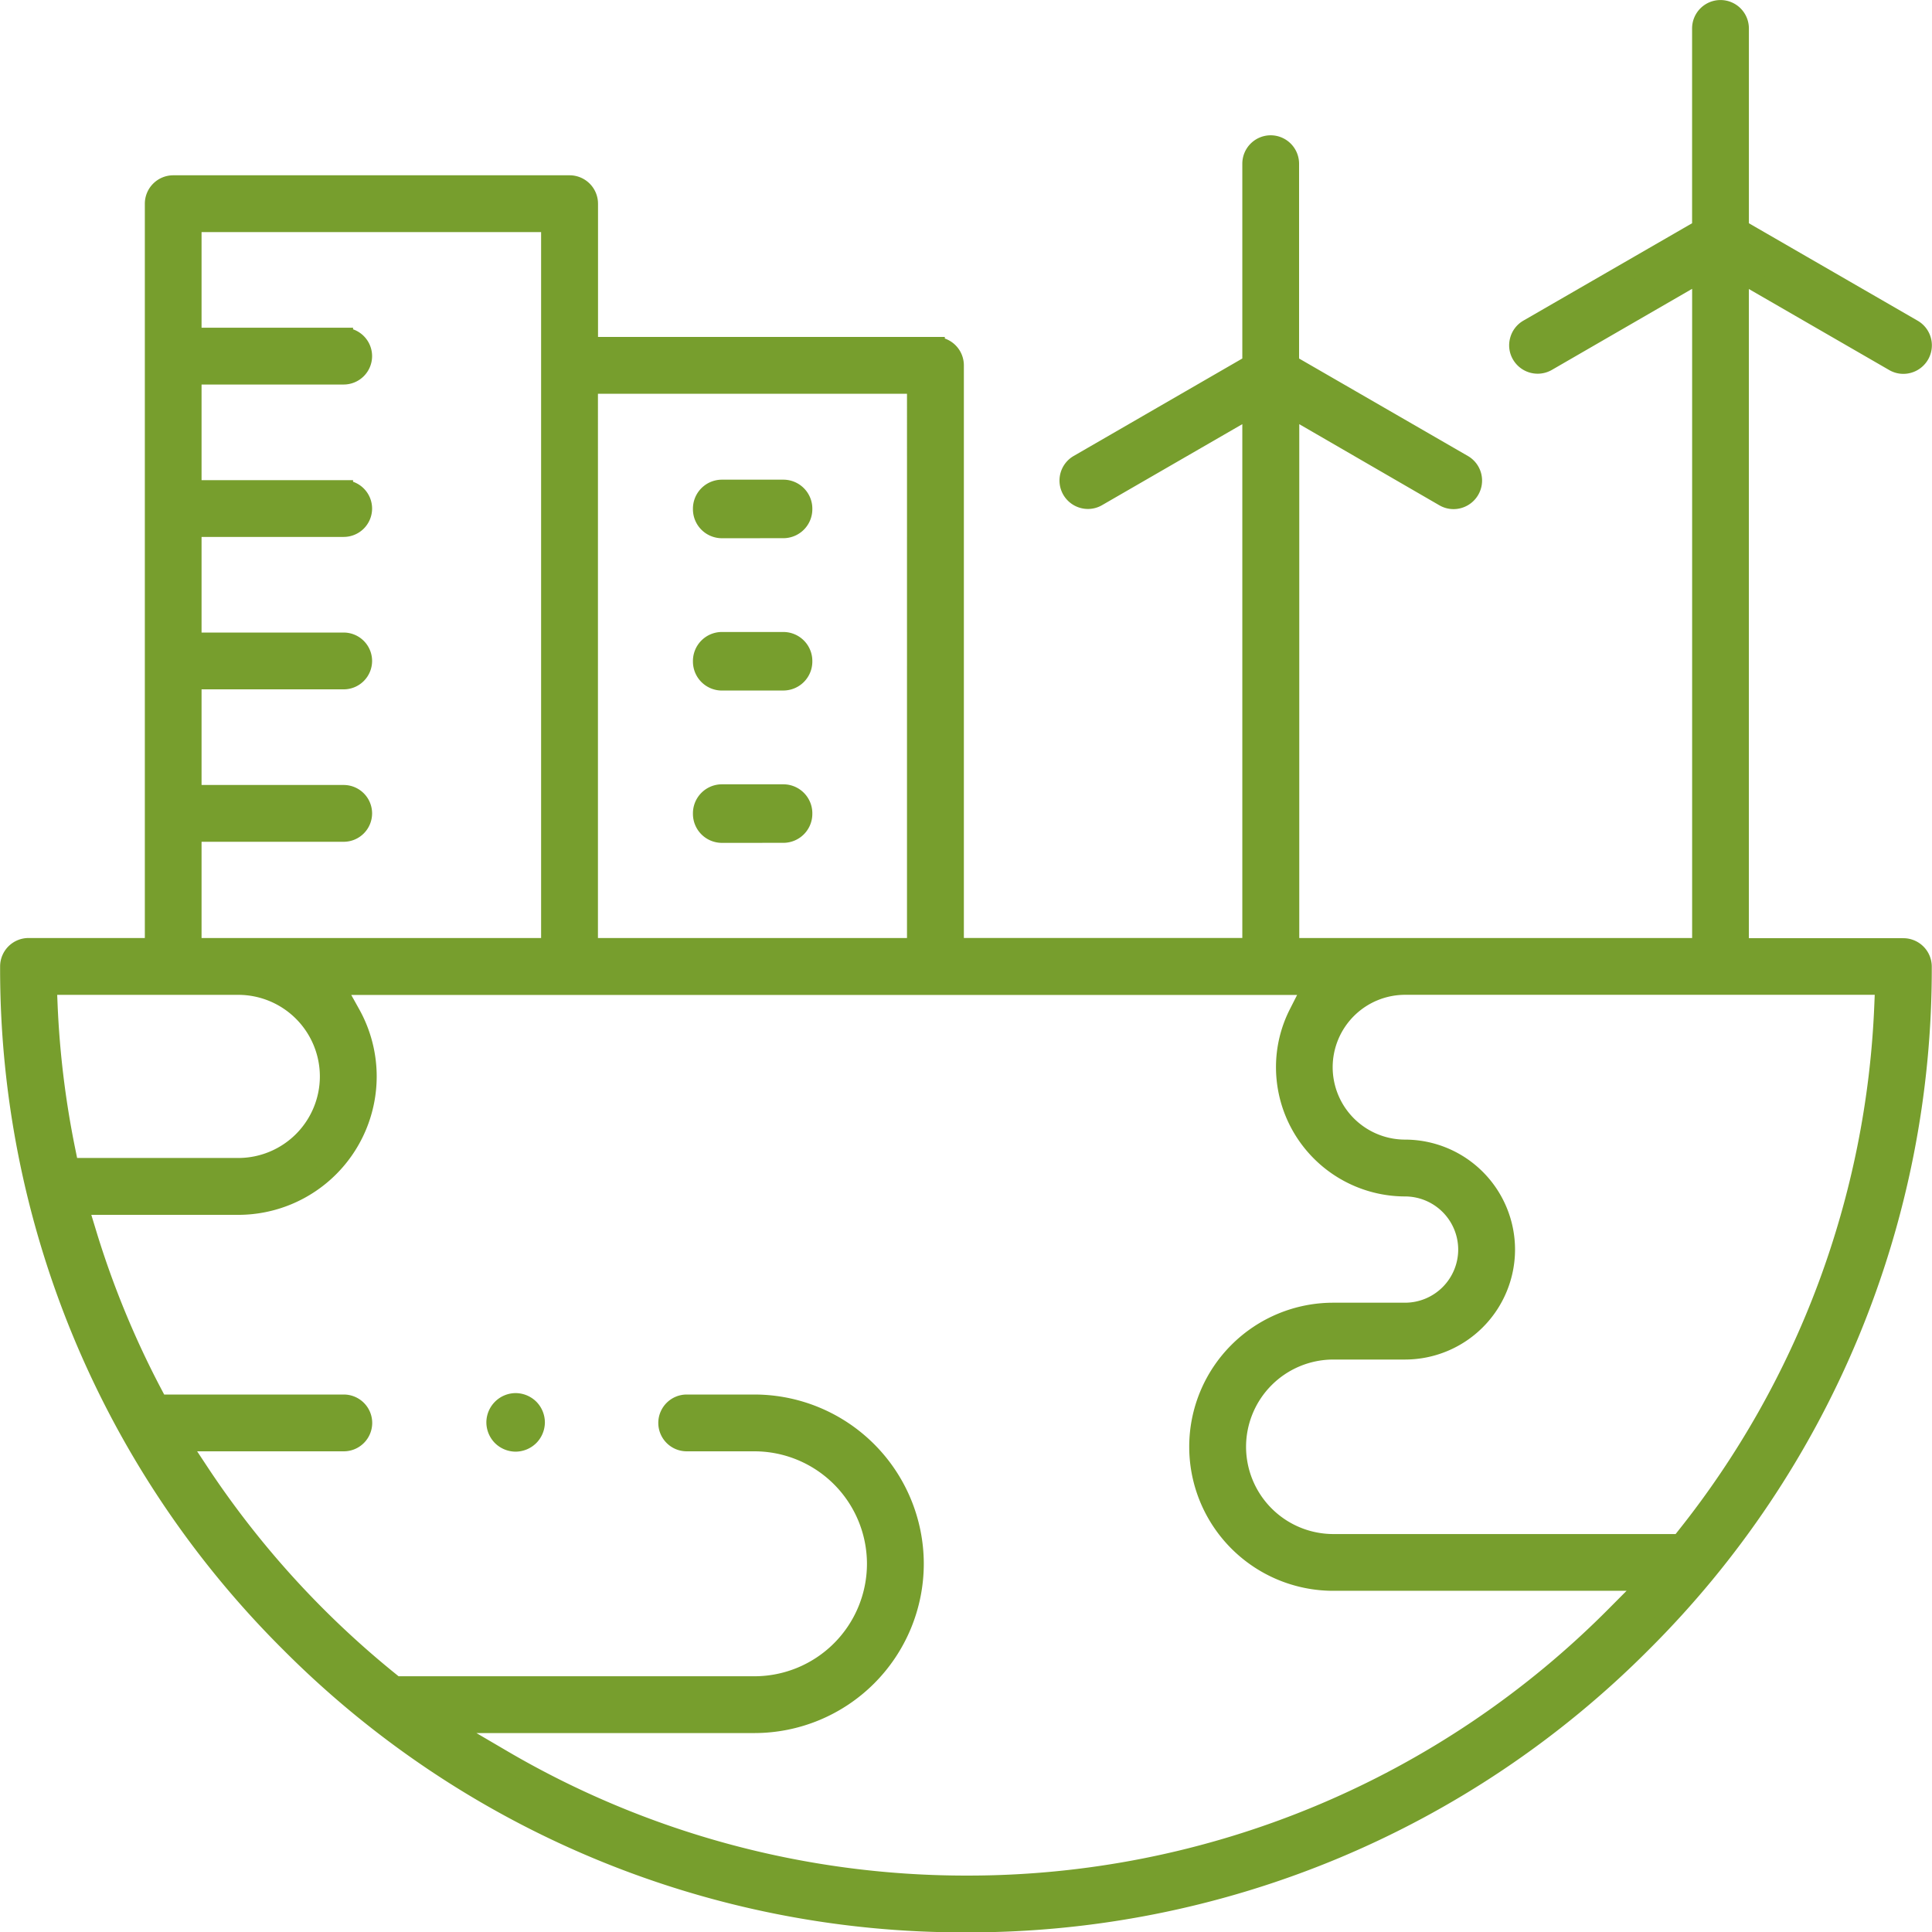 <svg xmlns="http://www.w3.org/2000/svg" width="51.636" height="51.646" viewBox="0 0 51.636 51.646">
  <g id="그룹_2464" data-name="그룹 2464" transform="translate(-882.917 -1463.598)">
    <g id="그룹_1739" data-name="그룹 1739" transform="translate(883.167 1463.848)">
      <path id="패스_1729" data-name="패스 1729" d="M-.836-1.673A25.4,25.4,0,0,1-18.915-9.161,25.4,25.4,0,0,1-26.4-27.24a.51.51,0,0,1,.509-.509h3.359V-47.625a.51.51,0,0,1,.509-.509h10.594a.51.51,0,0,1,.509.509v3.811h9.269a.51.51,0,0,1,.509.509v15.555H6.8V-42.166L2.678-39.785a.5.5,0,0,1-.254.069.512.512,0,0,1-.442-.255.509.509,0,0,1-.051-.386.508.508,0,0,1,.237-.309L6.8-43.343v-5.351a.509.509,0,0,1,.508-.509.51.51,0,0,1,.509.509v5.351l4.634,2.676a.509.509,0,0,1,.187.7.513.513,0,0,1-.442.255.505.505,0,0,1-.255-.069L7.822-42.166v14.417h11V-45.783L14.7-43.4a.512.512,0,0,1-.254.069A.513.513,0,0,1,14-43.587a.5.5,0,0,1-.05-.386.506.506,0,0,1,.237-.31l4.634-2.675v-5.352a.509.509,0,0,1,.509-.508.509.509,0,0,1,.509.508v5.352l4.634,2.676a.51.51,0,0,1,.187.7.513.513,0,0,1-.443.255.5.5,0,0,1-.254-.069l-4.125-2.382v18.034h4.38a.51.51,0,0,1,.509.509A25.4,25.4,0,0,1,17.243-9.161,25.4,25.4,0,0,1-.836-1.673m-12.389-4.38A24.5,24.5,0,0,0-.836-2.691,24.375,24.375,0,0,0,16.557-9.933l.864-.869H8.981a3.6,3.6,0,0,1-3.6-3.6,3.6,3.6,0,0,1,3.6-3.6H10.9a1.672,1.672,0,0,0,1.67-1.67,1.672,1.672,0,0,0-1.67-1.67,3.207,3.207,0,0,1-3.2-3.2,3.164,3.164,0,0,1,.346-1.445l.376-.74H-17.691l.422.757a3.444,3.444,0,0,1,.434,1.672,3.452,3.452,0,0,1-3.448,3.448h-4.267l.2.656a24.459,24.459,0,0,0,1.791,4.375l.143.271h4.952a.51.51,0,0,1,.509.509.51.51,0,0,1-.509.509h-4.386l.523.79a24.7,24.7,0,0,0,5.1,5.61l.139.112h9.6a3.259,3.259,0,0,0,3.256-3.256,3.26,3.26,0,0,0-3.256-3.256H-8.3a.51.51,0,0,1-.509-.509.51.51,0,0,1,.509-.509h1.813a4.28,4.28,0,0,1,4.274,4.275A4.279,4.279,0,0,1-6.487-7h-8.354ZM8.98-16.983A2.585,2.585,0,0,0,6.4-14.4,2.585,2.585,0,0,0,8.98-11.819h9.272l.153-.194A24.336,24.336,0,0,0,23.691-26.2l.022-.531H10.9a2.187,2.187,0,0,0-2.185,2.185A2.187,2.187,0,0,0,10.9-22.361a2.692,2.692,0,0,1,2.689,2.689A2.692,2.692,0,0,1,10.9-16.983ZM-25.385-26.73l.022.531a24.632,24.632,0,0,0,.484,3.922l.083.407h4.512a2.432,2.432,0,0,0,2.43-2.43,2.432,2.432,0,0,0-2.43-2.43Zm14.463-1.019h8.76V-42.795h-8.76Zm-10.594,0h9.575V-47.116h-9.575v3.056h4.049a.51.51,0,0,1,.509.509.51.51,0,0,1-.509.509h-4.049v3.056h4.049a.51.51,0,0,1,.509.509.509.509,0,0,1-.509.508h-4.049v3.056h4.049a.51.51,0,0,1,.509.509.51.51,0,0,1-.509.509h-4.049v3.056h4.049a.51.51,0,0,1,.509.509.51.51,0,0,1-.509.509h-4.049Z" transform="translate(26.403 52.819)" fill="#779e2d"/>
    </g>
    <g id="그룹_1740" data-name="그룹 1740" transform="translate(883.167 1463.848)">
      <path id="패스_1730" data-name="패스 1730" d="M-.836-1.673A25.4,25.4,0,0,1-18.915-9.161,25.4,25.4,0,0,1-26.4-27.24a.51.51,0,0,1,.509-.509h3.359V-47.625a.51.51,0,0,1,.509-.509h10.594a.51.51,0,0,1,.509.509v3.811h9.269a.51.51,0,0,1,.509.509v15.555H6.8V-42.166L2.678-39.785a.5.5,0,0,1-.254.069.512.512,0,0,1-.442-.255.509.509,0,0,1-.051-.386.508.508,0,0,1,.237-.309L6.8-43.343v-5.351a.509.509,0,0,1,.508-.509.51.51,0,0,1,.509.509v5.351l4.634,2.676a.509.509,0,0,1,.187.7.513.513,0,0,1-.442.255.505.505,0,0,1-.255-.069L7.822-42.166v14.417h11V-45.783L14.7-43.4a.512.512,0,0,1-.254.069A.513.513,0,0,1,14-43.587a.5.5,0,0,1-.05-.386.506.506,0,0,1,.237-.31l4.634-2.675v-5.352a.509.509,0,0,1,.509-.508.509.509,0,0,1,.509.508v5.352l4.634,2.676a.51.51,0,0,1,.187.7.513.513,0,0,1-.443.255.5.5,0,0,1-.254-.069l-4.125-2.382v18.034h4.38a.51.51,0,0,1,.509.509A25.4,25.4,0,0,1,17.243-9.161,25.4,25.4,0,0,1-.836-1.673Zm-12.389-4.38A24.5,24.5,0,0,0-.836-2.691,24.375,24.375,0,0,0,16.557-9.933l.864-.869H8.981a3.6,3.6,0,0,1-3.6-3.6,3.6,3.6,0,0,1,3.6-3.6H10.9a1.672,1.672,0,0,0,1.67-1.67,1.672,1.672,0,0,0-1.67-1.67,3.207,3.207,0,0,1-3.2-3.2,3.164,3.164,0,0,1,.346-1.445l.376-.74H-17.691l.422.757a3.444,3.444,0,0,1,.434,1.672,3.452,3.452,0,0,1-3.448,3.448h-4.267l.2.656a24.459,24.459,0,0,0,1.791,4.375l.143.271h4.952a.51.51,0,0,1,.509.509.51.51,0,0,1-.509.509h-4.386l.523.79a24.7,24.7,0,0,0,5.1,5.61l.139.112h9.6a3.259,3.259,0,0,0,3.256-3.256,3.26,3.26,0,0,0-3.256-3.256H-8.3a.51.51,0,0,1-.509-.509.51.51,0,0,1,.509-.509h1.813a4.28,4.28,0,0,1,4.274,4.275A4.279,4.279,0,0,1-6.487-7h-8.354ZM8.98-16.983A2.585,2.585,0,0,0,6.4-14.4,2.585,2.585,0,0,0,8.98-11.819h9.272l.153-.194A24.336,24.336,0,0,0,23.691-26.2l.022-.531H10.9a2.187,2.187,0,0,0-2.185,2.185A2.187,2.187,0,0,0,10.9-22.361a2.692,2.692,0,0,1,2.689,2.689A2.692,2.692,0,0,1,10.9-16.983ZM-25.385-26.73l.022.531a24.632,24.632,0,0,0,.484,3.922l.083.407h4.512a2.432,2.432,0,0,0,2.43-2.43,2.432,2.432,0,0,0-2.43-2.43Zm14.463-1.019h8.76V-42.795h-8.76Zm-10.594,0h9.575V-47.116h-9.575v3.056h4.049a.51.51,0,0,1,.509.509.51.51,0,0,1-.509.509h-4.049v3.056h4.049a.51.51,0,0,1,.509.509.509.509,0,0,1-.509.508h-4.049v3.056h4.049a.51.51,0,0,1,.509.509.51.51,0,0,1-.509.509h-4.049v3.056h4.049a.51.51,0,0,1,.509.509.51.51,0,0,1-.509.509h-4.049Z" transform="translate(26.403 52.819)" fill="none" stroke="#779e2d" stroke-miterlimit="10" stroke-width="0.5"/>
    </g>
    <g id="그룹_1741" data-name="그룹 1741" transform="translate(901.687 1476.67)">
      <path id="패스_1731" data-name="패스 1731" d="M-.017-.035A.525.525,0,0,1-.534-.566.525.525,0,0,1-.017-1.1H1.639a.525.525,0,0,1,.518.532.525.525,0,0,1-.518.532Z" transform="translate(0.534 1.098)" fill="#779e2d"/>
    </g>
    <g id="그룹_1742" data-name="그룹 1742" transform="translate(901.687 1476.67)">
      <path id="패스_1732" data-name="패스 1732" d="M-.017-.035A.525.525,0,0,1-.534-.566.525.525,0,0,1-.017-1.1H1.639a.525.525,0,0,1,.518.532.525.525,0,0,1-.518.532Z" transform="translate(0.534 1.098)" fill="none" stroke="#779e2d" stroke-miterlimit="10" stroke-width="0.5"/>
    </g>
    <g id="그룹_1743" data-name="그룹 1743" transform="translate(901.687 1480.741)">
      <path id="패스_1733" data-name="패스 1733" d="M-.017-.035A.525.525,0,0,1-.534-.566.525.525,0,0,1-.017-1.1H1.639a.525.525,0,0,1,.518.532.525.525,0,0,1-.518.532Z" transform="translate(0.534 1.098)" fill="#779e2d"/>
    </g>
    <g id="그룹_1744" data-name="그룹 1744" transform="translate(901.687 1480.741)">
      <path id="패스_1734" data-name="패스 1734" d="M-.017-.035A.525.525,0,0,1-.534-.566.525.525,0,0,1-.017-1.1H1.639a.525.525,0,0,1,.518.532.525.525,0,0,1-.518.532Z" transform="translate(0.534 1.098)" fill="none" stroke="#779e2d" stroke-miterlimit="10" stroke-width="0.5"/>
    </g>
    <g id="그룹_1745" data-name="그룹 1745" transform="translate(901.687 1484.812)">
      <path id="패스_1735" data-name="패스 1735" d="M-.017-.035A.525.525,0,0,1-.534-.566.525.525,0,0,1-.017-1.1H1.639a.525.525,0,0,1,.518.532.525.525,0,0,1-.518.532Z" transform="translate(0.534 1.098)" fill="#779e2d"/>
    </g>
    <g id="그룹_1746" data-name="그룹 1746" transform="translate(901.687 1484.812)">
      <path id="패스_1736" data-name="패스 1736" d="M-.017-.035A.525.525,0,0,1-.534-.566.525.525,0,0,1-.017-1.1H1.639a.525.525,0,0,1,.518.532.525.525,0,0,1-.518.532Z" transform="translate(0.534 1.098)" fill="none" stroke="#779e2d" stroke-miterlimit="10" stroke-width="0.5"/>
    </g>
    <g id="그룹_1747" data-name="그룹 1747" transform="translate(896.166 1501.083)">
      <path id="패스_1737" data-name="패스 1737" d="M-.017-.035A.542.542,0,0,1-.393-.191.542.542,0,0,1-.549-.566.538.538,0,0,1-.393-.942.536.536,0,0,1-.017-1.1a.542.542,0,0,1,.376.156.542.542,0,0,1,.156.376.542.542,0,0,1-.156.376.542.542,0,0,1-.376.156" transform="translate(0.549 1.098)" fill="#779e2d"/>
    </g>
    <g id="그룹_1748" data-name="그룹 1748" transform="translate(896.166 1501.083)">
      <path id="패스_1738" data-name="패스 1738" d="M-.017-.035A.542.542,0,0,1-.393-.191.542.542,0,0,1-.549-.566.538.538,0,0,1-.393-.942.536.536,0,0,1-.017-1.1a.542.542,0,0,1,.376.156.542.542,0,0,1,.156.376.542.542,0,0,1-.156.376A.542.542,0,0,1-.017-.035Z" transform="translate(0.549 1.098)" fill="none" stroke="#779e2d" stroke-miterlimit="10" stroke-width="0.5"/>
    </g>
  </g>
</svg>
